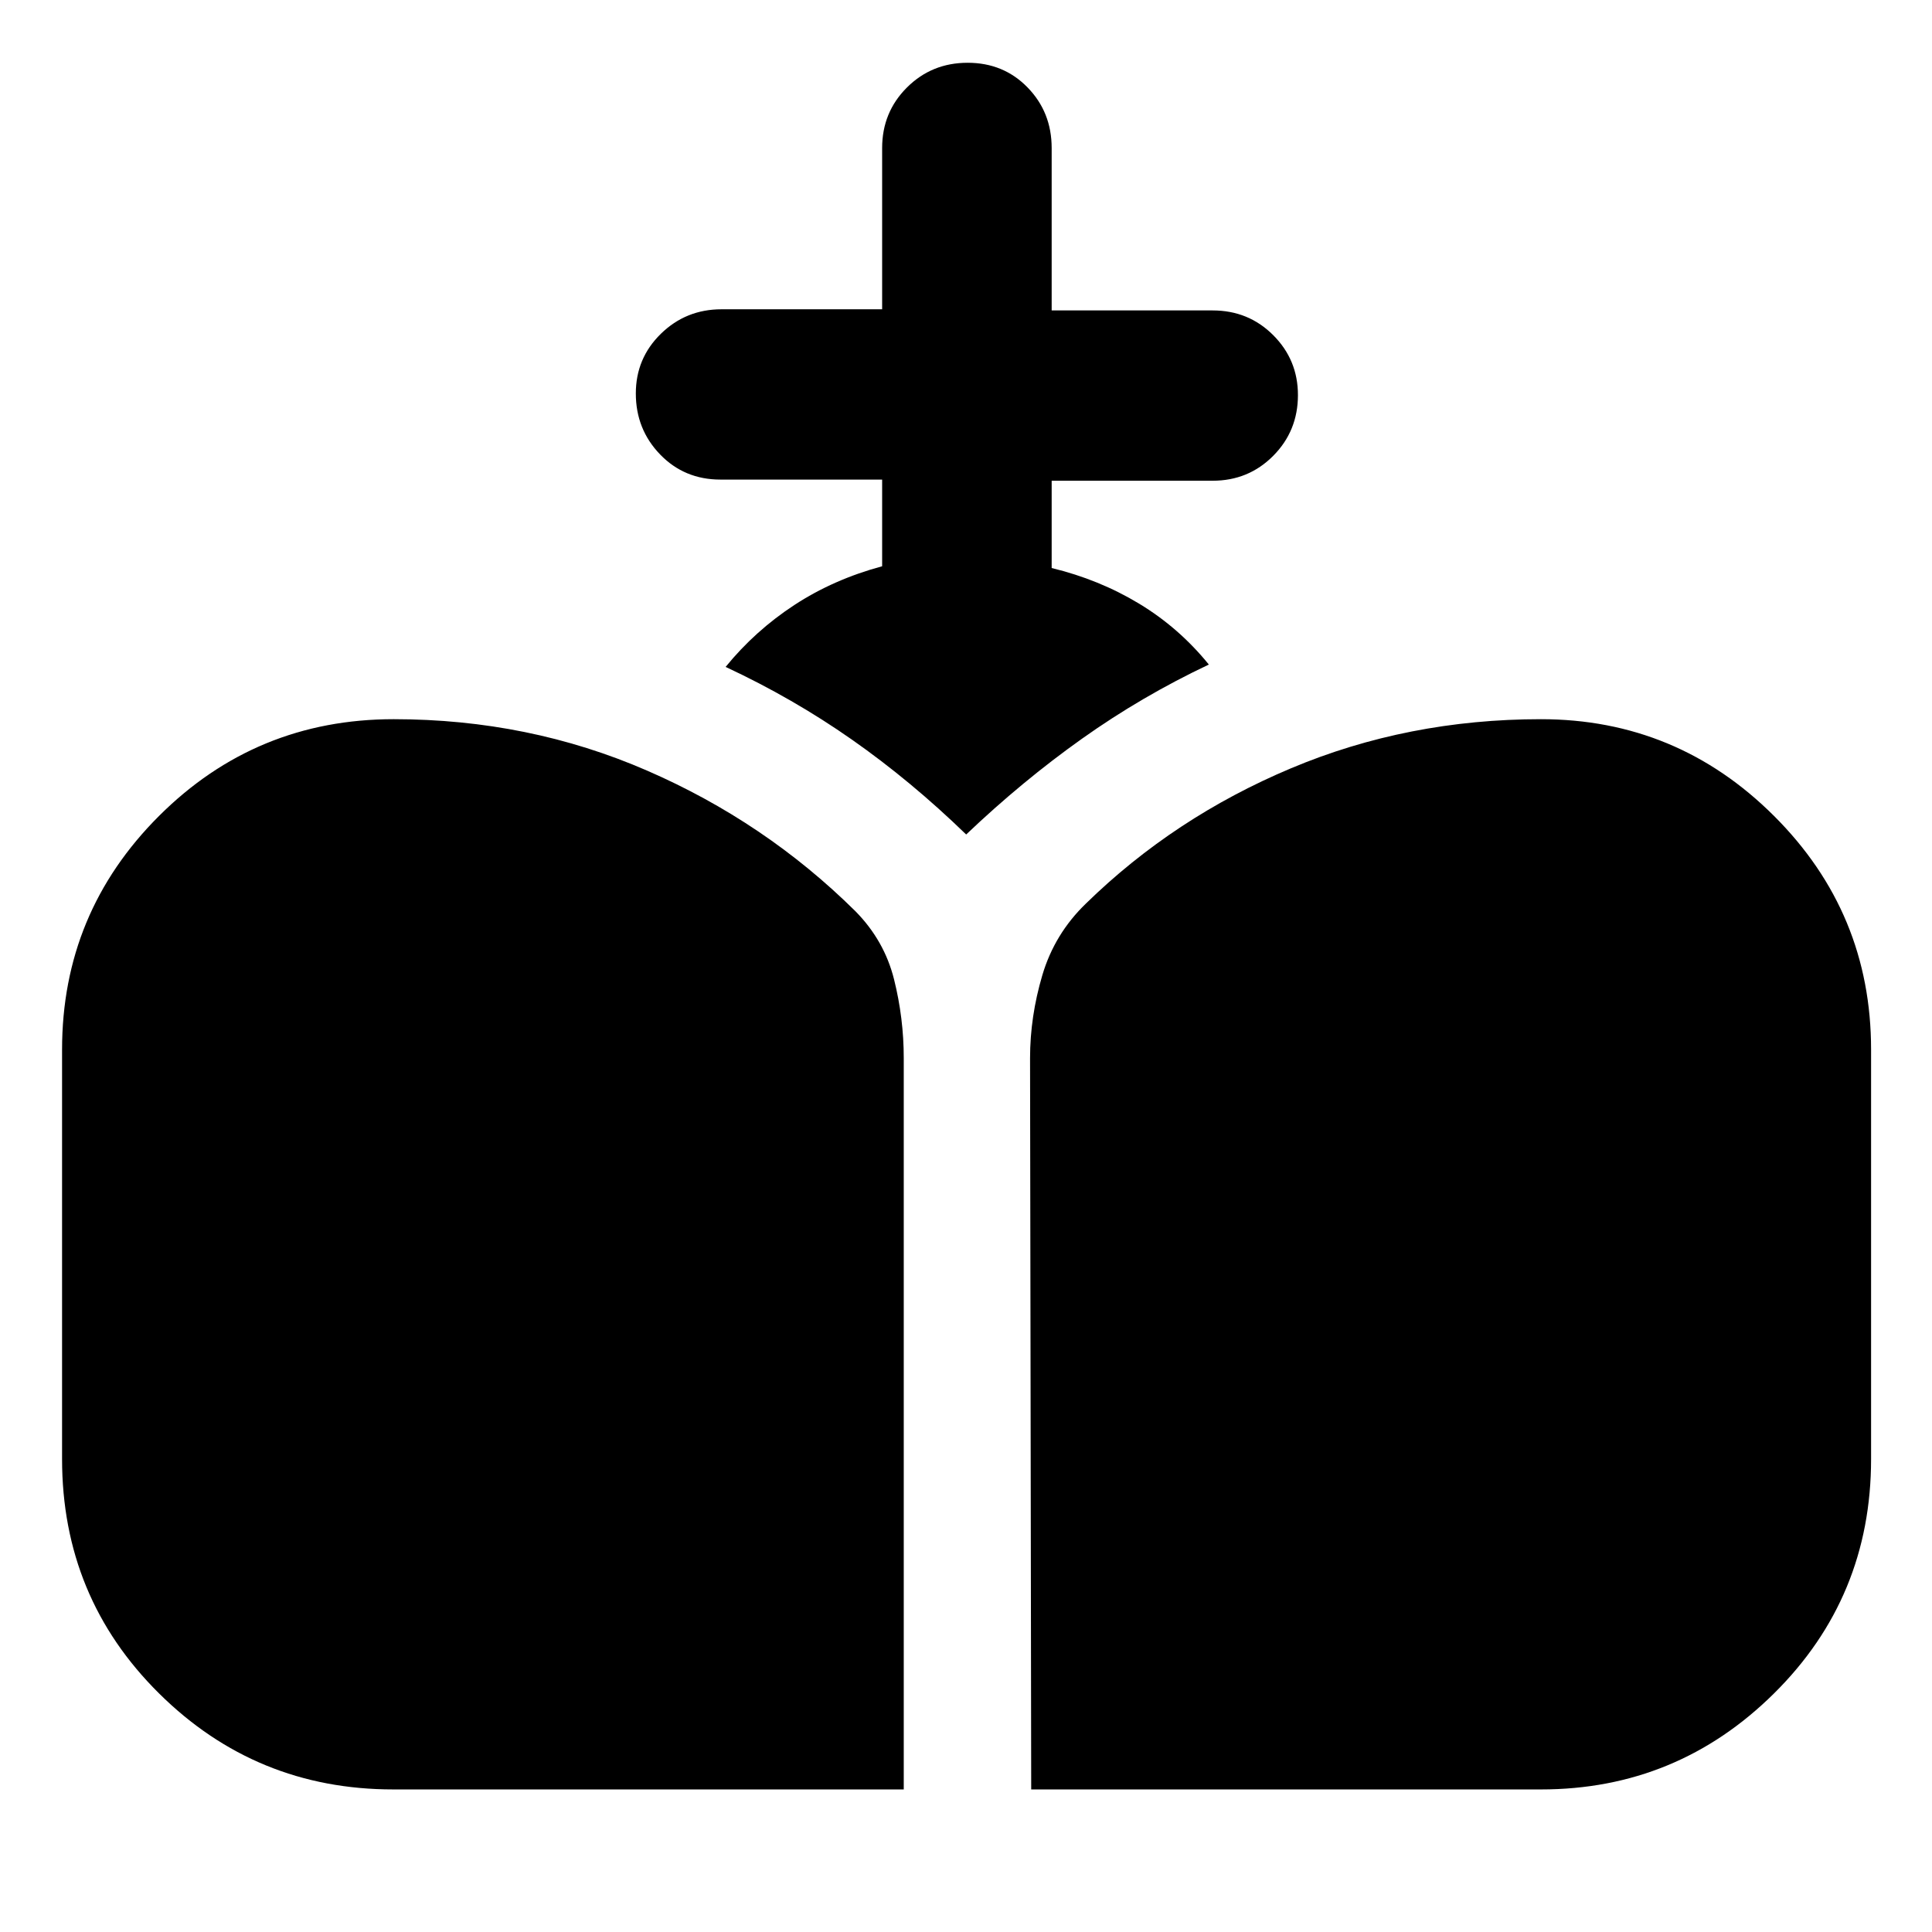 <svg xmlns="http://www.w3.org/2000/svg" height="40" viewBox="0 -960 960 960" width="40"><path d="m512.4-70.84-.57-363.42q0-20.55 6.09-41.15 6.09-20.6 21.71-35.66 43.8-42.76 101.83-67.16 58.03-24.41 124.21-24.41 67.65 0 115.85 48.09 48.21 48.09 48.21 116.08v203.46q0 68.71-48.21 116.44-48.2 47.73-115.85 47.73H512.4Zm-317 0q-68.22 0-116.39-47.73T30.84-235.01v-203.46q0-67.99 48.17-116.08t116.64-48.09q67.08 0 125.83 25.53t103.57 69.89q14.38 14.58 19.2 33.87 4.82 19.3 4.82 39.1v363.41H195.4Zm242.93-607.79v-43.07h-80.38q-17.87 0-29.94-12.48-12.07-12.49-12.07-30.31 0-17.49 12.45-29.66 12.46-12.17 30.12-12.17h79.82v-80.1q0-17.82 12.32-30.1 12.32-12.29 30.17-12.29 17.86 0 29.8 12.29 11.95 12.28 11.95 30.1v80.67h79.98q17.82 0 30.1 12.28 12.29 12.29 12.29 29.78 0 17.82-12.29 30.19-12.28 12.37-30.1 12.37h-79.98v43.38q23.6 5.71 43.43 17.69 19.84 11.98 34.67 30.27-33.34 15.76-63.03 36.85-29.7 21.09-57.55 47.59-27.36-26.53-56.7-47.09-29.34-20.56-62.83-36.18 14.69-18.02 34.15-30.75 19.46-12.74 43.62-19.26Z"/></svg>